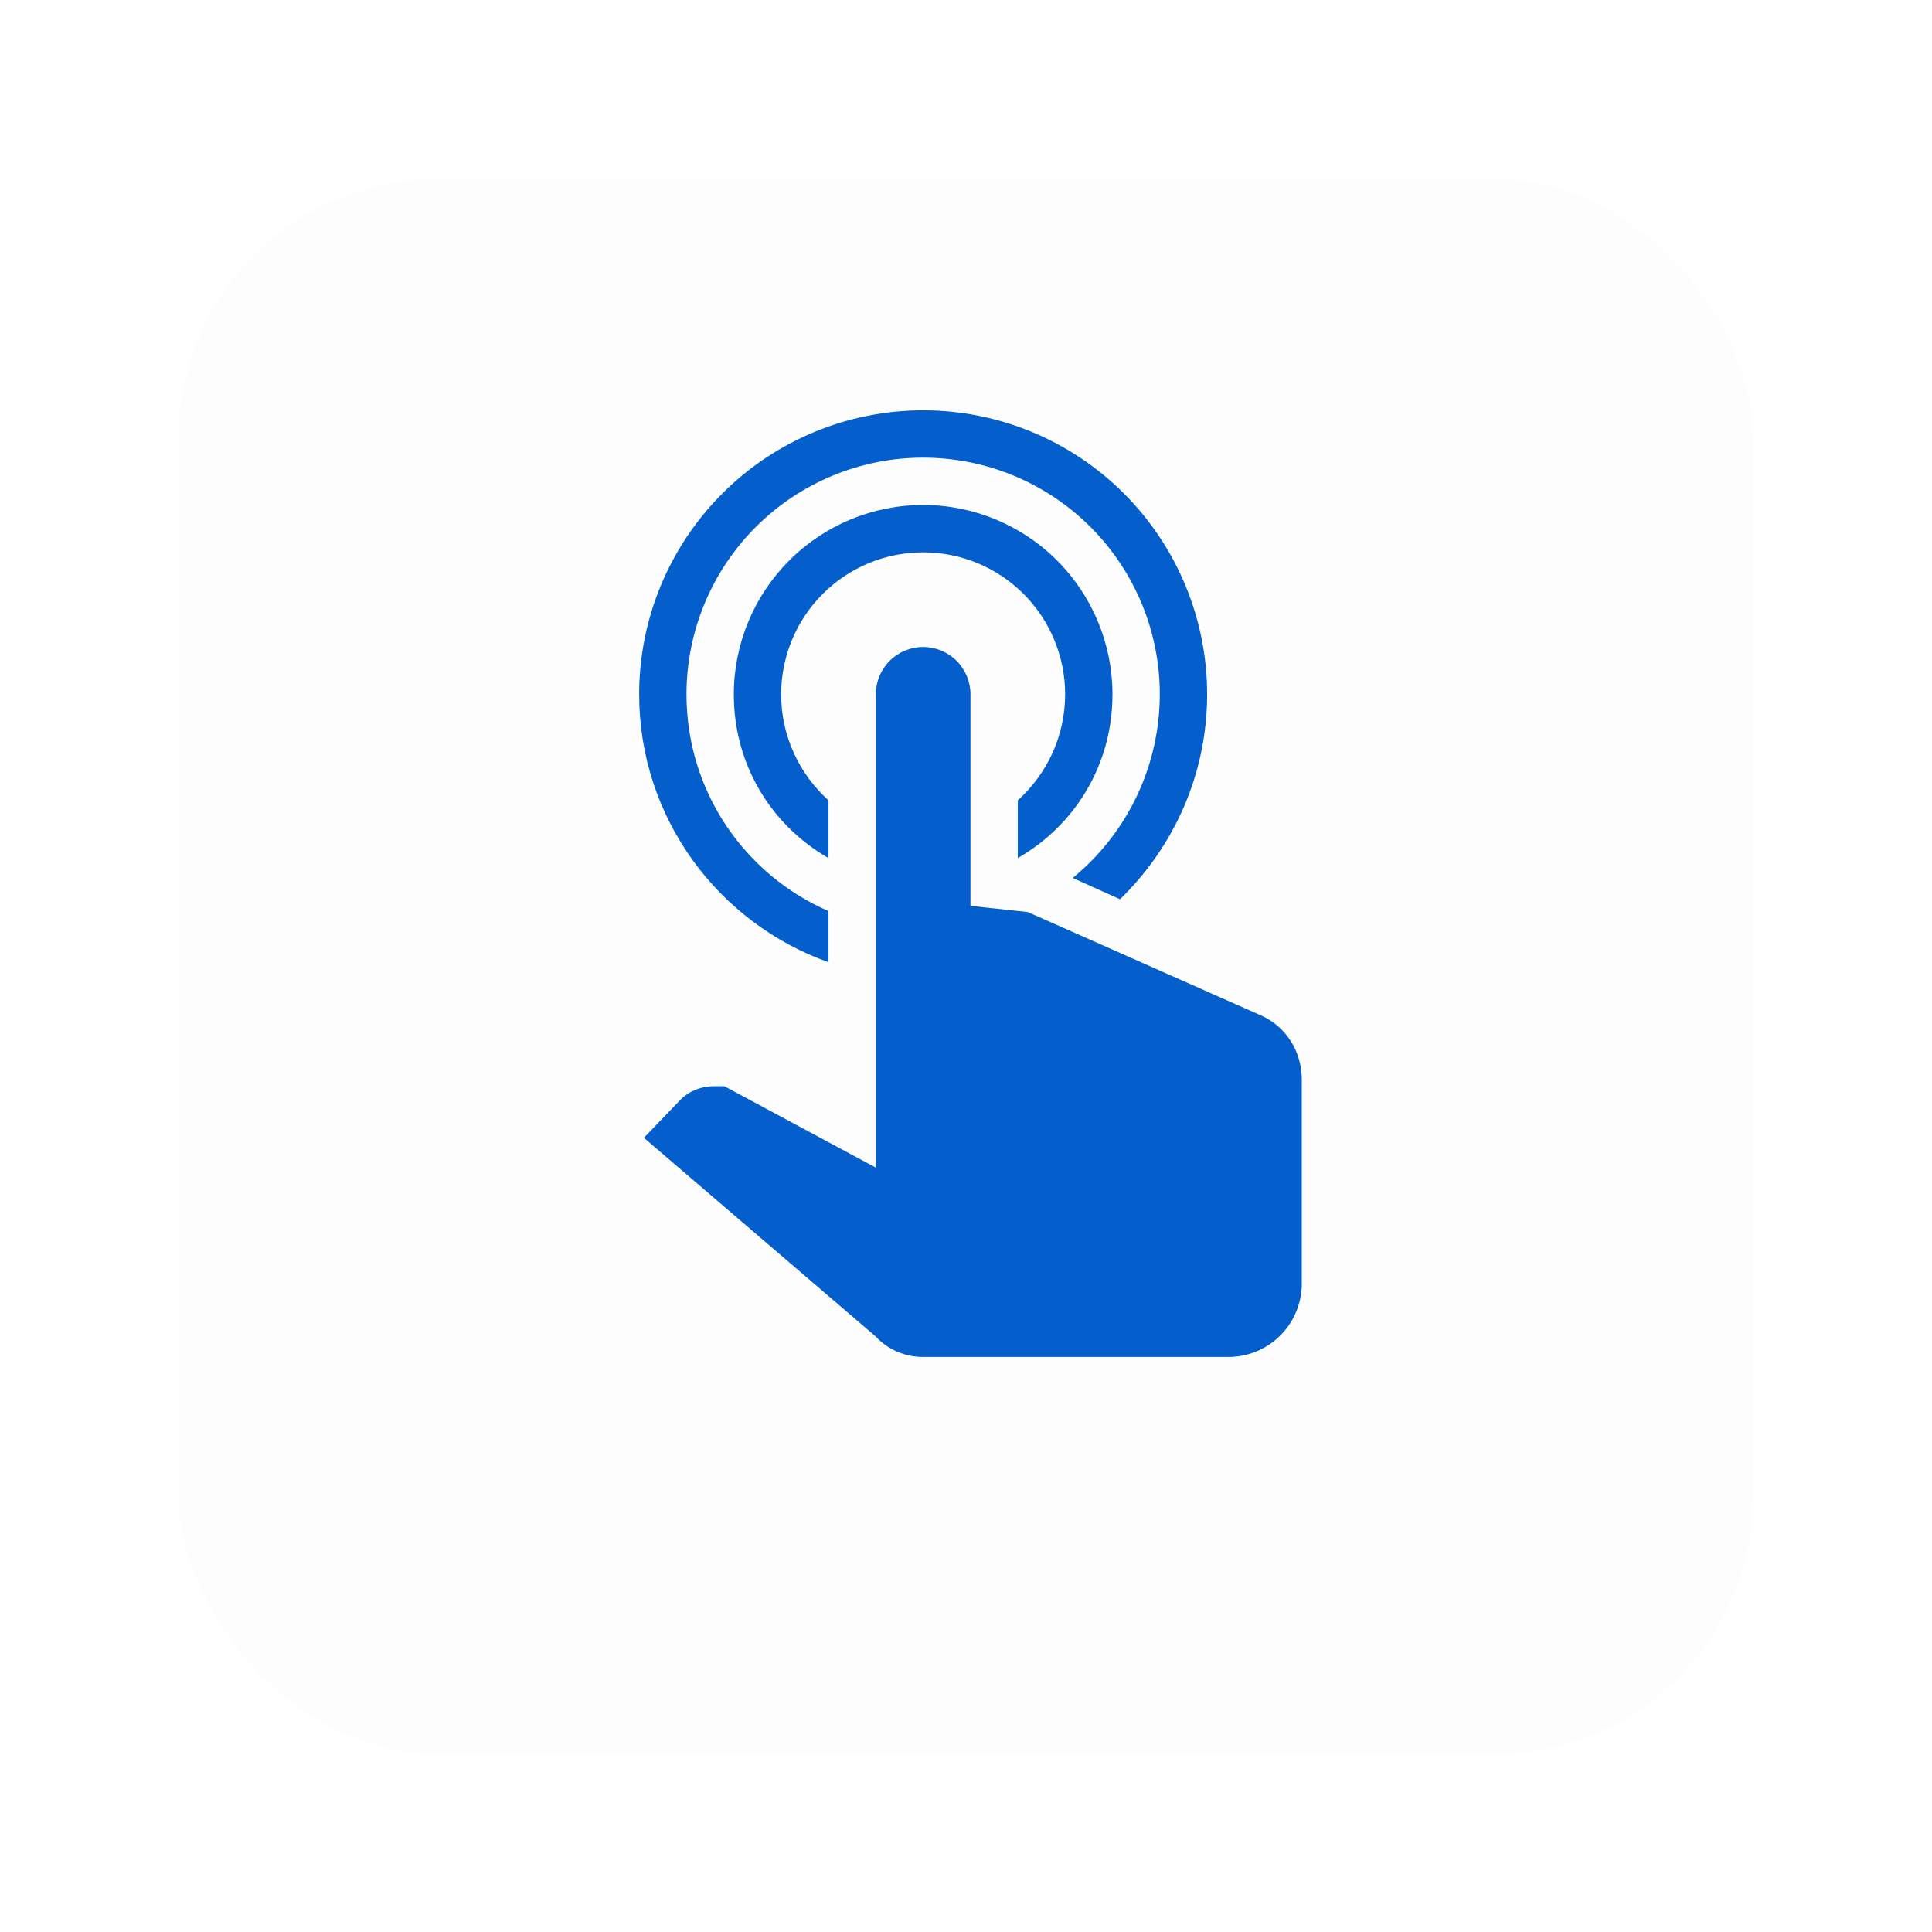 <svg width="216" height="216" viewBox="0 0 216 216" fill="none" xmlns="http://www.w3.org/2000/svg">
<g filter="url(#filter0_d)">
<rect x="20" y="5" width="176" height="176" rx="28.816" fill="#FDFDFD"/>
</g>
<path d="M97.917 77.625C97.917 76.222 98.474 74.876 99.466 73.883C100.459 72.891 101.805 72.333 103.208 72.333C104.612 72.333 105.958 72.891 106.95 73.883C107.942 74.876 108.5 76.222 108.5 77.625V101.279L114.903 101.967L141.044 113.555C143.848 114.825 145.542 117.63 145.542 120.699V143.771C145.383 148.11 141.943 151.55 137.604 151.708H103.208C101.197 151.708 99.292 150.915 97.917 149.433L71.987 127.208L75.903 123.133C76.909 122.022 78.337 121.44 79.819 121.44H80.983L97.917 130.542V77.625ZM103.208 56.458C108.822 56.458 114.206 58.688 118.175 62.658C122.145 66.627 124.375 72.011 124.375 77.625C124.375 85.562 120.142 92.283 113.792 95.934V89.478C117.02 86.568 119.083 82.335 119.083 77.625C119.083 73.415 117.411 69.377 114.434 66.4C111.456 63.422 107.419 61.75 103.208 61.75C98.998 61.75 94.96 63.422 91.983 66.4C89.006 69.377 87.333 73.415 87.333 77.625C87.333 82.335 89.397 86.568 92.625 89.478V95.934C86.275 92.283 82.042 85.562 82.042 77.625C82.042 72.011 84.272 66.627 88.241 62.658C92.211 58.688 97.594 56.458 103.208 56.458V56.458ZM103.208 45.875C111.629 45.875 119.705 49.22 125.659 55.174C131.613 61.129 134.958 69.204 134.958 77.625C134.958 86.621 131.201 94.717 125.222 100.538L119.93 98.157C122.971 95.668 125.421 92.535 127.105 88.985C128.789 85.434 129.664 81.555 129.667 77.625C129.667 70.608 126.879 63.878 121.917 58.916C116.955 53.954 110.225 51.167 103.208 51.167C96.191 51.167 89.461 53.954 84.499 58.916C79.537 63.878 76.75 70.608 76.75 77.625C76.75 88.473 83.259 97.786 92.625 101.861V107.576C80.295 103.184 71.458 91.436 71.458 77.625C71.458 69.204 74.803 61.129 80.758 55.174C86.712 49.22 94.788 45.875 103.208 45.875V45.875Z" fill="#045ECC"/>
<defs>
<filter id="filter0_d" x="0.494" y="0.567" width="215.013" height="215.013" filterUnits="userSpaceOnUse" color-interpolation-filters="sRGB">
<feFlood flood-opacity="0" result="BackgroundImageFix"/>
<feColorMatrix in="SourceAlpha" type="matrix" values="0 0 0 0 0 0 0 0 0 0 0 0 0 0 0 0 0 0 127 0"/>
<feOffset dy="15.073"/>
<feGaussianBlur stdDeviation="9.753"/>
<feColorMatrix type="matrix" values="0 0 0 0 0 0 0 0 0 0 0 0 0 0 0 0 0 0 0.25 0"/>
<feBlend mode="normal" in2="BackgroundImageFix" result="effect1_dropShadow"/>
<feBlend mode="normal" in="SourceGraphic" in2="effect1_dropShadow" result="shape"/>
</filter>
</defs>
</svg>
